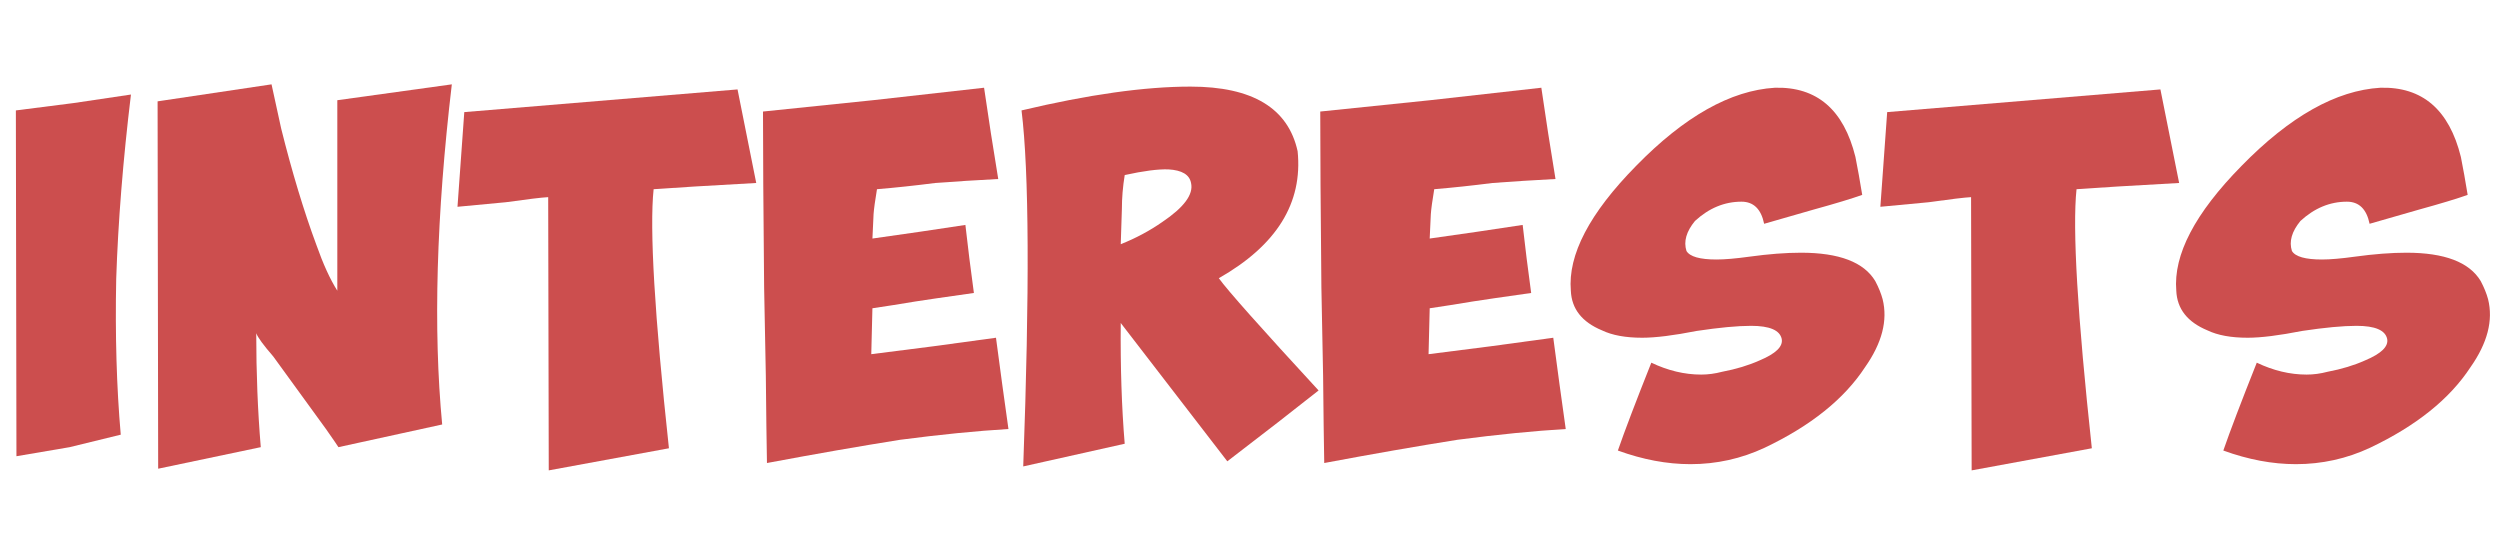<?xml version="1.0" encoding="utf-8"?>
<!-- Generator: Adobe Illustrator 16.0.0, SVG Export Plug-In . SVG Version: 6.00 Build 0)  -->
<!DOCTYPE svg PUBLIC "-//W3C//DTD SVG 1.1//EN" "http://www.w3.org/Graphics/SVG/1.1/DTD/svg11.dtd">
<svg version="1.1" id="Layer_1" xmlns="http://www.w3.org/2000/svg" xmlns:xlink="http://www.w3.org/1999/xlink" x="0px" y="0px"
	 width="210px" height="45px" viewBox="0 0 210 45" enable-background="new 0 0 210 45" xml:space="preserve">
<g enable-background="new    ">
	<path fill="#CC4E4E" d="M1.333,9.275L6.19,8.656L11,7.941c-0.667,5.524-1.08,10.683-1.238,15.477
		c-0.095,4.73,0.031,9.095,0.381,13.095l-4.286,1.048l-4.476,0.762L1.333,9.275z"/>
	<path fill="#CC4E4E" d="M13.238,8.513l9.571-1.428c0.19,0.857,0.46,2.095,0.81,3.714c0.92,3.683,1.905,6.937,2.953,9.762
		c0.571,1.619,1.158,2.904,1.762,3.857v-16l9.619-1.333c-1.302,11.047-1.571,20.571-0.81,28.571l-8.714,1.905
		c-0.032-0.063-0.381-0.571-1.047-1.523l-4.429-6.096c-0.826-0.952-1.302-1.603-1.429-1.952c0,3.333,0.126,6.523,0.381,9.571
		l-8.619,1.81L13.238,8.513z"/>
	<path fill="#CC4E4E" d="M63.523,15.37c-4.032,0.222-6.905,0.397-8.619,0.523c-0.35,3.334,0.079,10.588,1.286,21.762l-10.095,1.857
		l-0.047-22.952c-0.572,0.032-1.762,0.175-3.572,0.429c-1.683,0.159-3.032,0.285-4.047,0.381L39,9.417l22.953-1.905L63.523,15.37z"
		/>
	<path fill="#CC4E4E" d="M78.571,15.37c-1.747,0.222-3.381,0.397-4.905,0.523c-0.159,0.953-0.254,1.651-0.286,2.096l-0.095,2.048
		l4-0.572l3.809-0.571l0.333,2.81l0.381,2.905c-2.476,0.35-4.111,0.588-4.905,0.714c-1.333,0.223-2.54,0.413-3.619,0.571
		l-0.096,3.857l5.238-0.667l5.238-0.714l0.523,3.904l0.524,3.763c-2.667,0.159-5.699,0.46-9.095,0.904
		c-3.397,0.54-7.127,1.19-11.19,1.952c-0.032-1.65-0.064-4.095-0.095-7.333l-0.143-7.429c-0.064-6.508-0.095-11.429-0.095-14.762
		l9.238-0.953l9.333-1.047l0.571,3.81l0.619,3.857C82.015,15.132,80.253,15.244,78.571,15.37z"/>
	<path fill="#CC4E4E" d="M100,7.275c5.206,0,8.206,1.81,9,5.428c0.443,4.35-1.762,7.905-6.62,10.667
		c0.73,1.017,3.524,4.159,8.381,9.429c-2,1.588-4.557,3.571-7.667,5.952l-8.952-11.619c-0.032,3.714,0.079,7.096,0.333,10.143
		l-8.524,1.905c0.54-14.793,0.492-24.762-0.143-29.905C91.428,7.941,96.158,7.275,100,7.275z M94.238,17.561l-0.095,2.952
		c1.269-0.507,2.428-1.126,3.476-1.857c1.841-1.237,2.65-2.333,2.428-3.285c-0.127-0.698-0.762-1.079-1.904-1.143
		c-0.857-0.031-2.08,0.127-3.667,0.476C94.316,15.688,94.238,16.64,94.238,17.561z"/>
	<path fill="#CC4E4E" d="M125.38,15.37c-1.746,0.222-3.381,0.397-4.904,0.523c-0.159,0.953-0.255,1.651-0.286,2.096l-0.095,2.048
		l4-0.572l3.81-0.571l0.333,2.81l0.381,2.905c-2.476,0.35-4.111,0.588-4.904,0.714c-1.334,0.223-2.54,0.413-3.619,0.571
		l-0.096,3.857l5.238-0.667l5.238-0.714l0.523,3.904l0.524,3.763c-2.667,0.159-5.699,0.46-9.096,0.904
		c-3.397,0.54-7.127,1.19-11.19,1.952c-0.032-1.65-0.063-4.095-0.095-7.333l-0.144-7.429c-0.063-6.508-0.095-11.429-0.095-14.762
		l9.238-0.953l9.333-1.047l0.571,3.81l0.619,3.857C128.824,15.132,127.062,15.244,125.38,15.37z"/>
	<path fill="#CC4E4E" d="M155.855,13.18c0.19,0.952,0.381,2.016,0.571,3.19c-0.889,0.317-2.254,0.73-4.095,1.238l-4.143,1.19
		c-0.255-1.238-0.89-1.857-1.905-1.857c-1.429,0-2.73,0.54-3.904,1.619c-0.731,0.889-0.969,1.73-0.715,2.523
		c0.286,0.477,1.127,0.715,2.524,0.715c0.697,0,1.618-0.079,2.762-0.238c1.619-0.222,3.063-0.333,4.333-0.333
		c3.206,0,5.286,0.794,6.238,2.381c0.285,0.54,0.492,1.047,0.619,1.523c0.444,1.778-0.048,3.683-1.477,5.714
		c-1.746,2.667-4.556,4.922-8.429,6.763c-1.969,0.921-4.047,1.381-6.237,1.381c-1.969,0-4-0.381-6.096-1.144
		c0.571-1.649,1.508-4.11,2.81-7.381c1.396,0.667,2.793,1,4.19,1c0.571,0,1.158-0.078,1.762-0.237
		c1.174-0.222,2.222-0.54,3.143-0.953c1.365-0.571,1.984-1.174,1.857-1.81c-0.159-0.729-1.017-1.095-2.571-1.095
		c-1.143,0-2.667,0.143-4.571,0.429c-1.937,0.381-3.461,0.571-4.571,0.571c-1.397,0-2.524-0.206-3.381-0.619
		c-1.684-0.698-2.556-1.81-2.619-3.333c-0.254-3.016,1.571-6.508,5.476-10.477c4.063-4.159,7.953-6.349,11.667-6.571
		C152.617,7.275,154.871,9.211,155.855,13.18z"/>
	<path fill="#CC4E4E" d="M183.047,15.37c-4.032,0.222-6.905,0.397-8.619,0.523c-0.35,3.334,0.079,10.588,1.286,21.762l-10.096,1.857
		l-0.048-22.952c-0.571,0.032-1.762,0.175-3.571,0.429c-1.683,0.159-3.032,0.285-4.048,0.381l0.572-7.953l22.952-1.905
		L183.047,15.37z"/>
	<path fill="#CC4E4E" d="M206.713,13.18c0.19,0.952,0.381,2.016,0.571,3.19c-0.889,0.317-2.254,0.73-4.095,1.238l-4.143,1.19
		c-0.255-1.238-0.89-1.857-1.905-1.857c-1.429,0-2.73,0.54-3.904,1.619c-0.731,0.889-0.969,1.73-0.715,2.523
		c0.286,0.477,1.127,0.715,2.524,0.715c0.697,0,1.618-0.079,2.762-0.238c1.619-0.222,3.063-0.333,4.333-0.333
		c3.206,0,5.286,0.794,6.238,2.381c0.285,0.54,0.492,1.047,0.619,1.523c0.444,1.778-0.048,3.683-1.477,5.714
		c-1.746,2.667-4.556,4.922-8.429,6.763c-1.969,0.921-4.047,1.381-6.237,1.381c-1.969,0-4-0.381-6.096-1.144
		c0.571-1.649,1.508-4.11,2.81-7.381c1.396,0.667,2.793,1,4.19,1c0.571,0,1.158-0.078,1.762-0.237
		c1.174-0.222,2.222-0.54,3.143-0.953c1.365-0.571,1.984-1.174,1.857-1.81c-0.159-0.729-1.017-1.095-2.571-1.095
		c-1.143,0-2.667,0.143-4.571,0.429c-1.937,0.381-3.461,0.571-4.571,0.571c-1.397,0-2.524-0.206-3.381-0.619
		c-1.684-0.698-2.556-1.81-2.619-3.333c-0.254-3.016,1.571-6.508,5.476-10.477c4.063-4.159,7.953-6.349,11.667-6.571
		C203.475,7.275,205.729,9.211,206.713,13.18z"/>
</g>
</svg>

